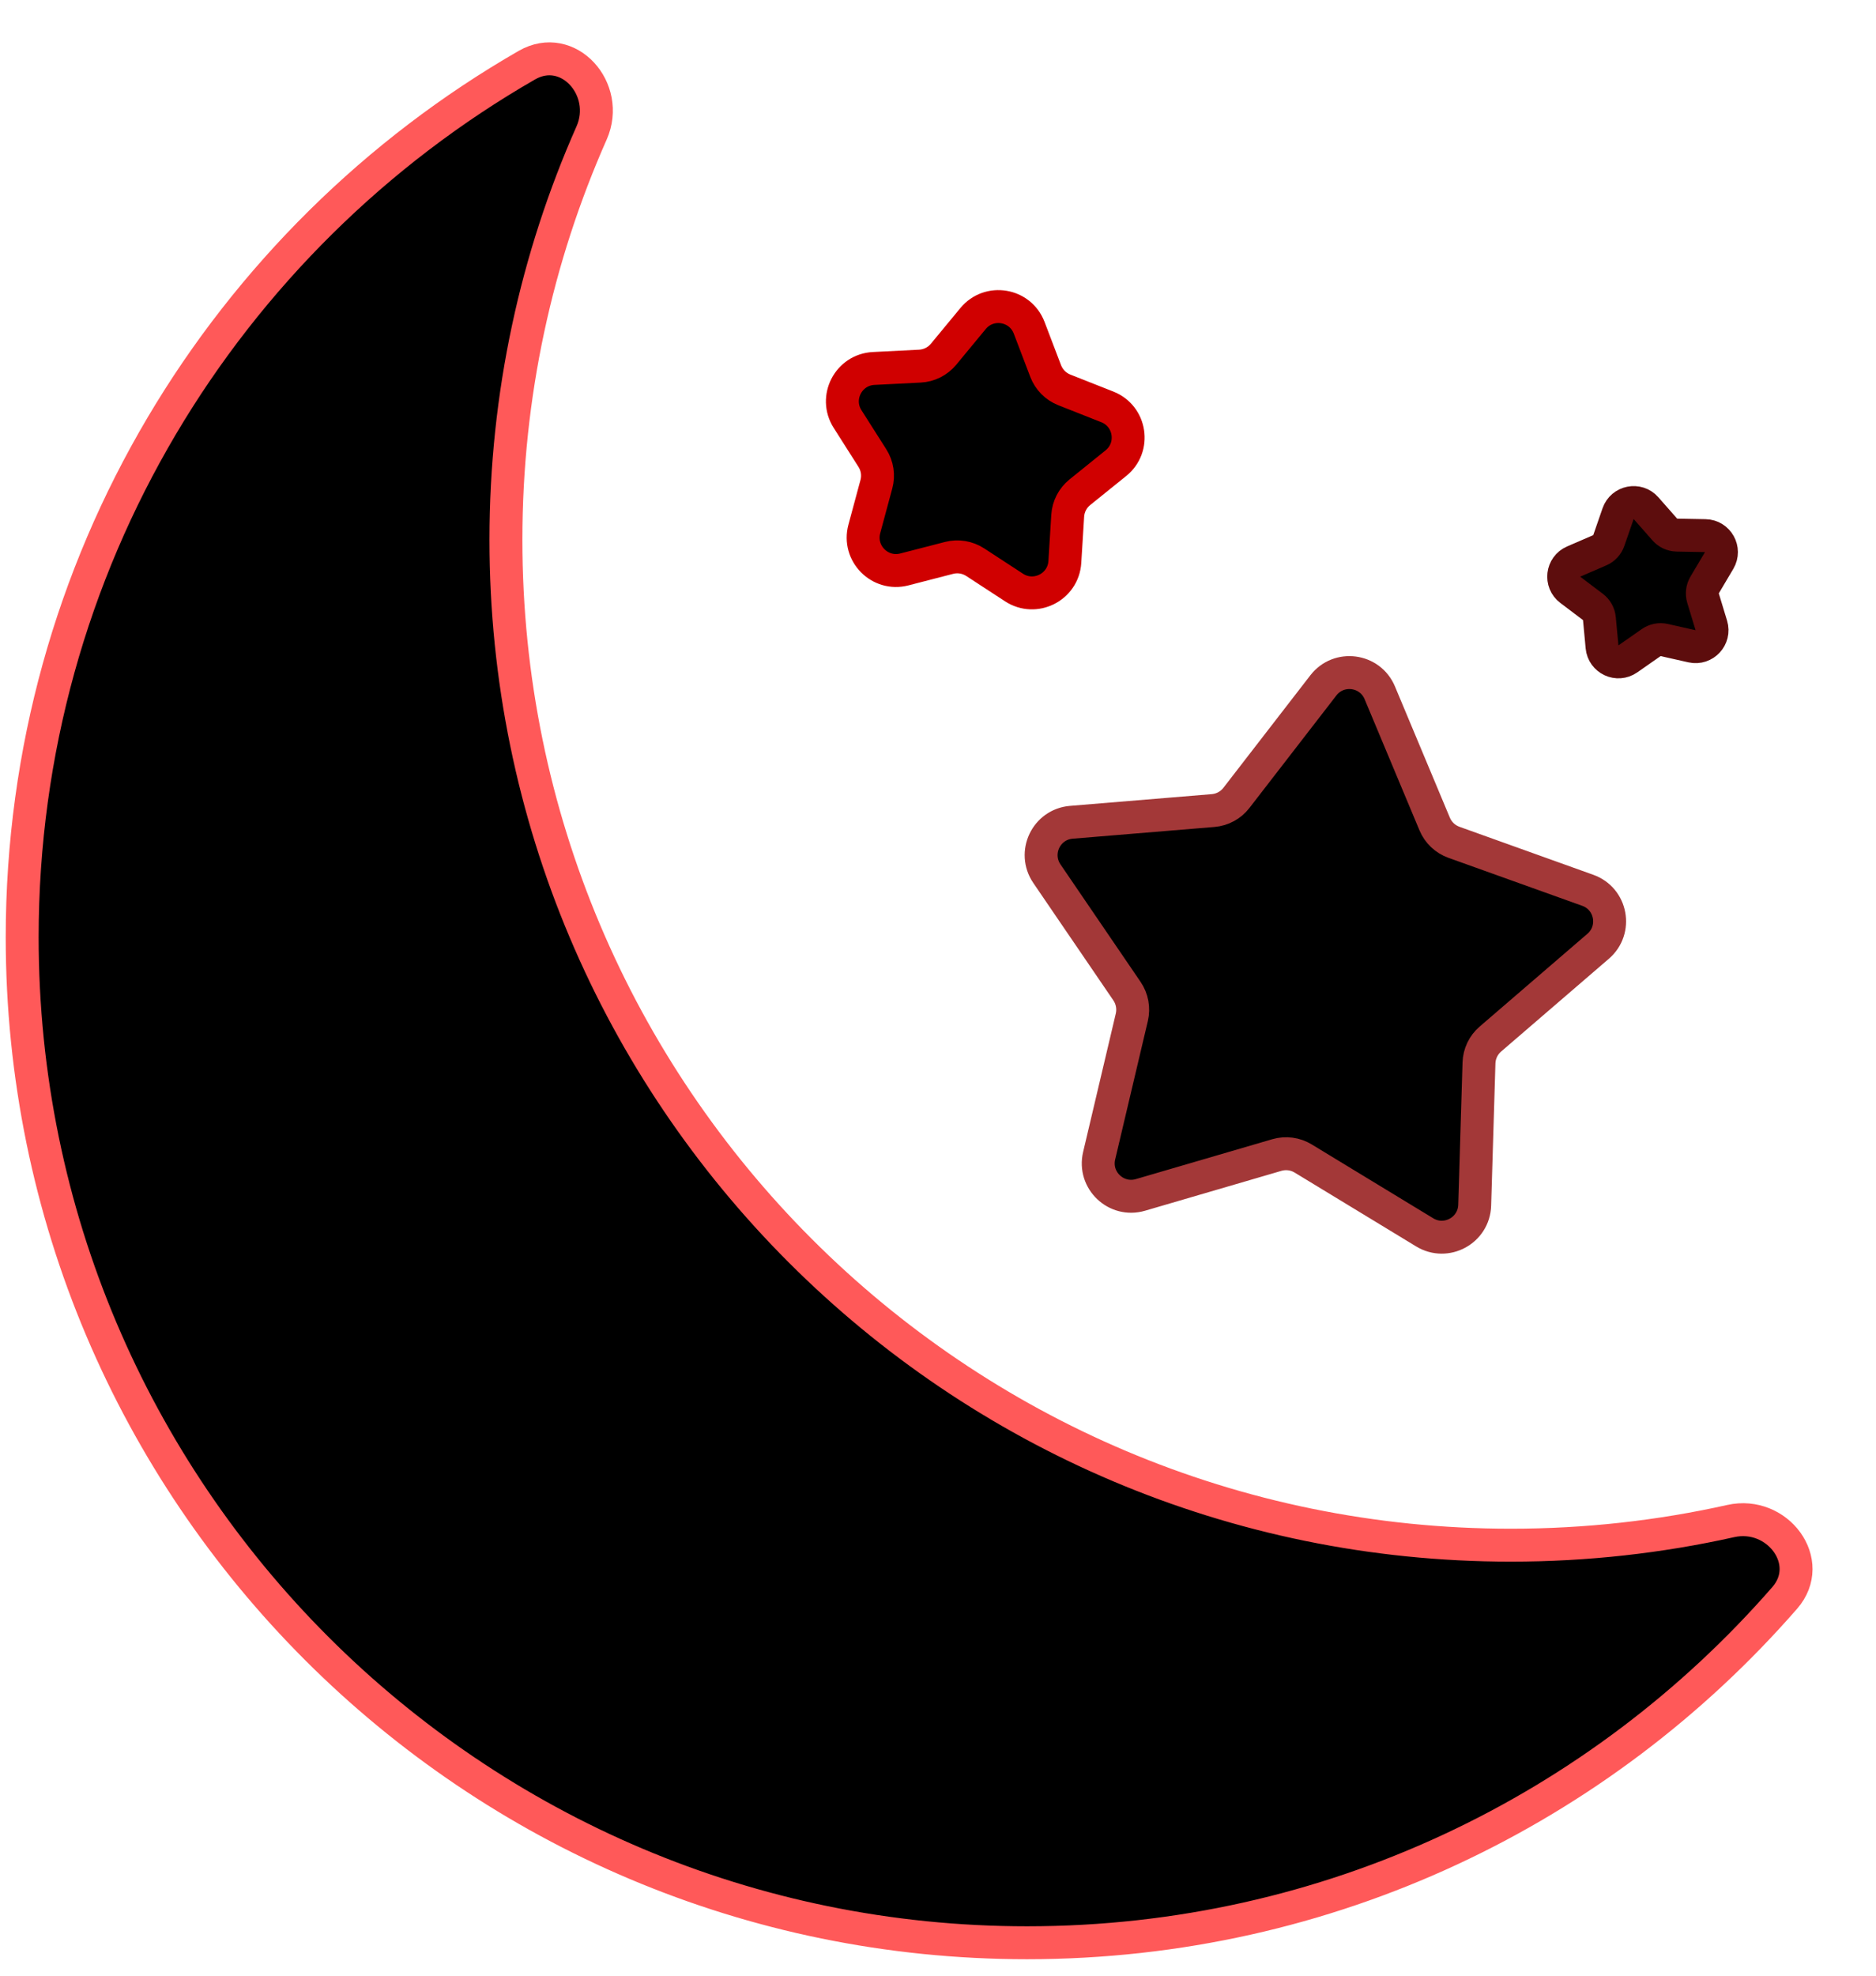 <svg width="57" height="60" viewBox="0 0 57 60" fill="none" xmlns="http://www.w3.org/2000/svg">
<path fillRule="evenodd" clipRule="evenodd" d="M54.226 48.528C55.179 47.435 54.004 45.877 52.588 46.193C50.437 46.673 48.201 46.926 45.906 46.926C29.042 46.926 15.372 33.256 15.372 16.393C15.372 11.995 16.302 7.815 17.975 4.038C18.562 2.712 17.265 1.256 16.008 1.979C6.844 7.249 0.674 17.137 0.674 28.466C0.674 45.33 14.344 59 31.207 59C40.392 59 48.629 54.945 54.226 48.528Z" fill="black" stroke="#FF5959"/>
<path d="M40.209 20.814C40.678 20.208 41.627 20.333 41.923 21.04L43.591 25.025C43.7 25.284 43.912 25.485 44.176 25.58L48.243 27.038C48.965 27.296 49.139 28.237 48.558 28.737L45.284 31.555C45.071 31.738 44.945 32.002 44.937 32.283L44.807 36.601C44.784 37.367 43.943 37.824 43.288 37.426L39.596 35.183C39.356 35.037 39.066 34.999 38.797 35.077L34.65 36.289C33.914 36.504 33.22 35.845 33.396 35.099L34.389 30.894C34.453 30.621 34.4 30.333 34.242 30.101L31.808 26.532C31.377 25.898 31.788 25.035 32.552 24.972L36.858 24.616C37.138 24.593 37.395 24.454 37.566 24.232L40.209 20.814Z" fill="black" stroke="#A33838"/>
<path d="M29.565 9.674C30.053 9.083 30.997 9.238 31.27 9.954L31.771 11.267C31.871 11.529 32.077 11.738 32.338 11.841L33.645 12.357C34.358 12.639 34.502 13.585 33.905 14.066L32.811 14.948C32.593 15.124 32.458 15.384 32.441 15.664L32.354 17.067C32.306 17.831 31.451 18.261 30.809 17.842L29.632 17.074C29.397 16.921 29.108 16.873 28.836 16.943L27.476 17.294C26.733 17.485 26.061 16.804 26.261 16.064L26.627 14.708C26.701 14.437 26.657 14.148 26.506 13.911L25.752 12.725C25.341 12.078 25.78 11.228 26.546 11.19L27.949 11.119C28.23 11.105 28.491 10.973 28.67 10.757L29.565 9.674Z" fill="black" stroke="#D00000"/>
<path d="M49.164 15.599C49.289 15.237 49.759 15.144 50.012 15.432L50.583 16.081C50.676 16.186 50.809 16.248 50.949 16.251L51.813 16.267C52.196 16.274 52.429 16.692 52.234 17.022L51.793 17.766C51.722 17.886 51.704 18.032 51.745 18.166L51.996 18.993C52.108 19.36 51.782 19.71 51.409 19.627L50.565 19.437C50.428 19.406 50.285 19.435 50.169 19.515L49.46 20.01C49.146 20.229 48.712 20.028 48.676 19.646L48.596 18.786C48.583 18.646 48.511 18.518 48.4 18.433L47.71 17.912C47.404 17.681 47.461 17.206 47.813 17.054L48.607 16.711C48.736 16.656 48.835 16.549 48.881 16.416L49.164 15.599Z" fill="black" stroke="#5D0D0D"/>
</svg>
